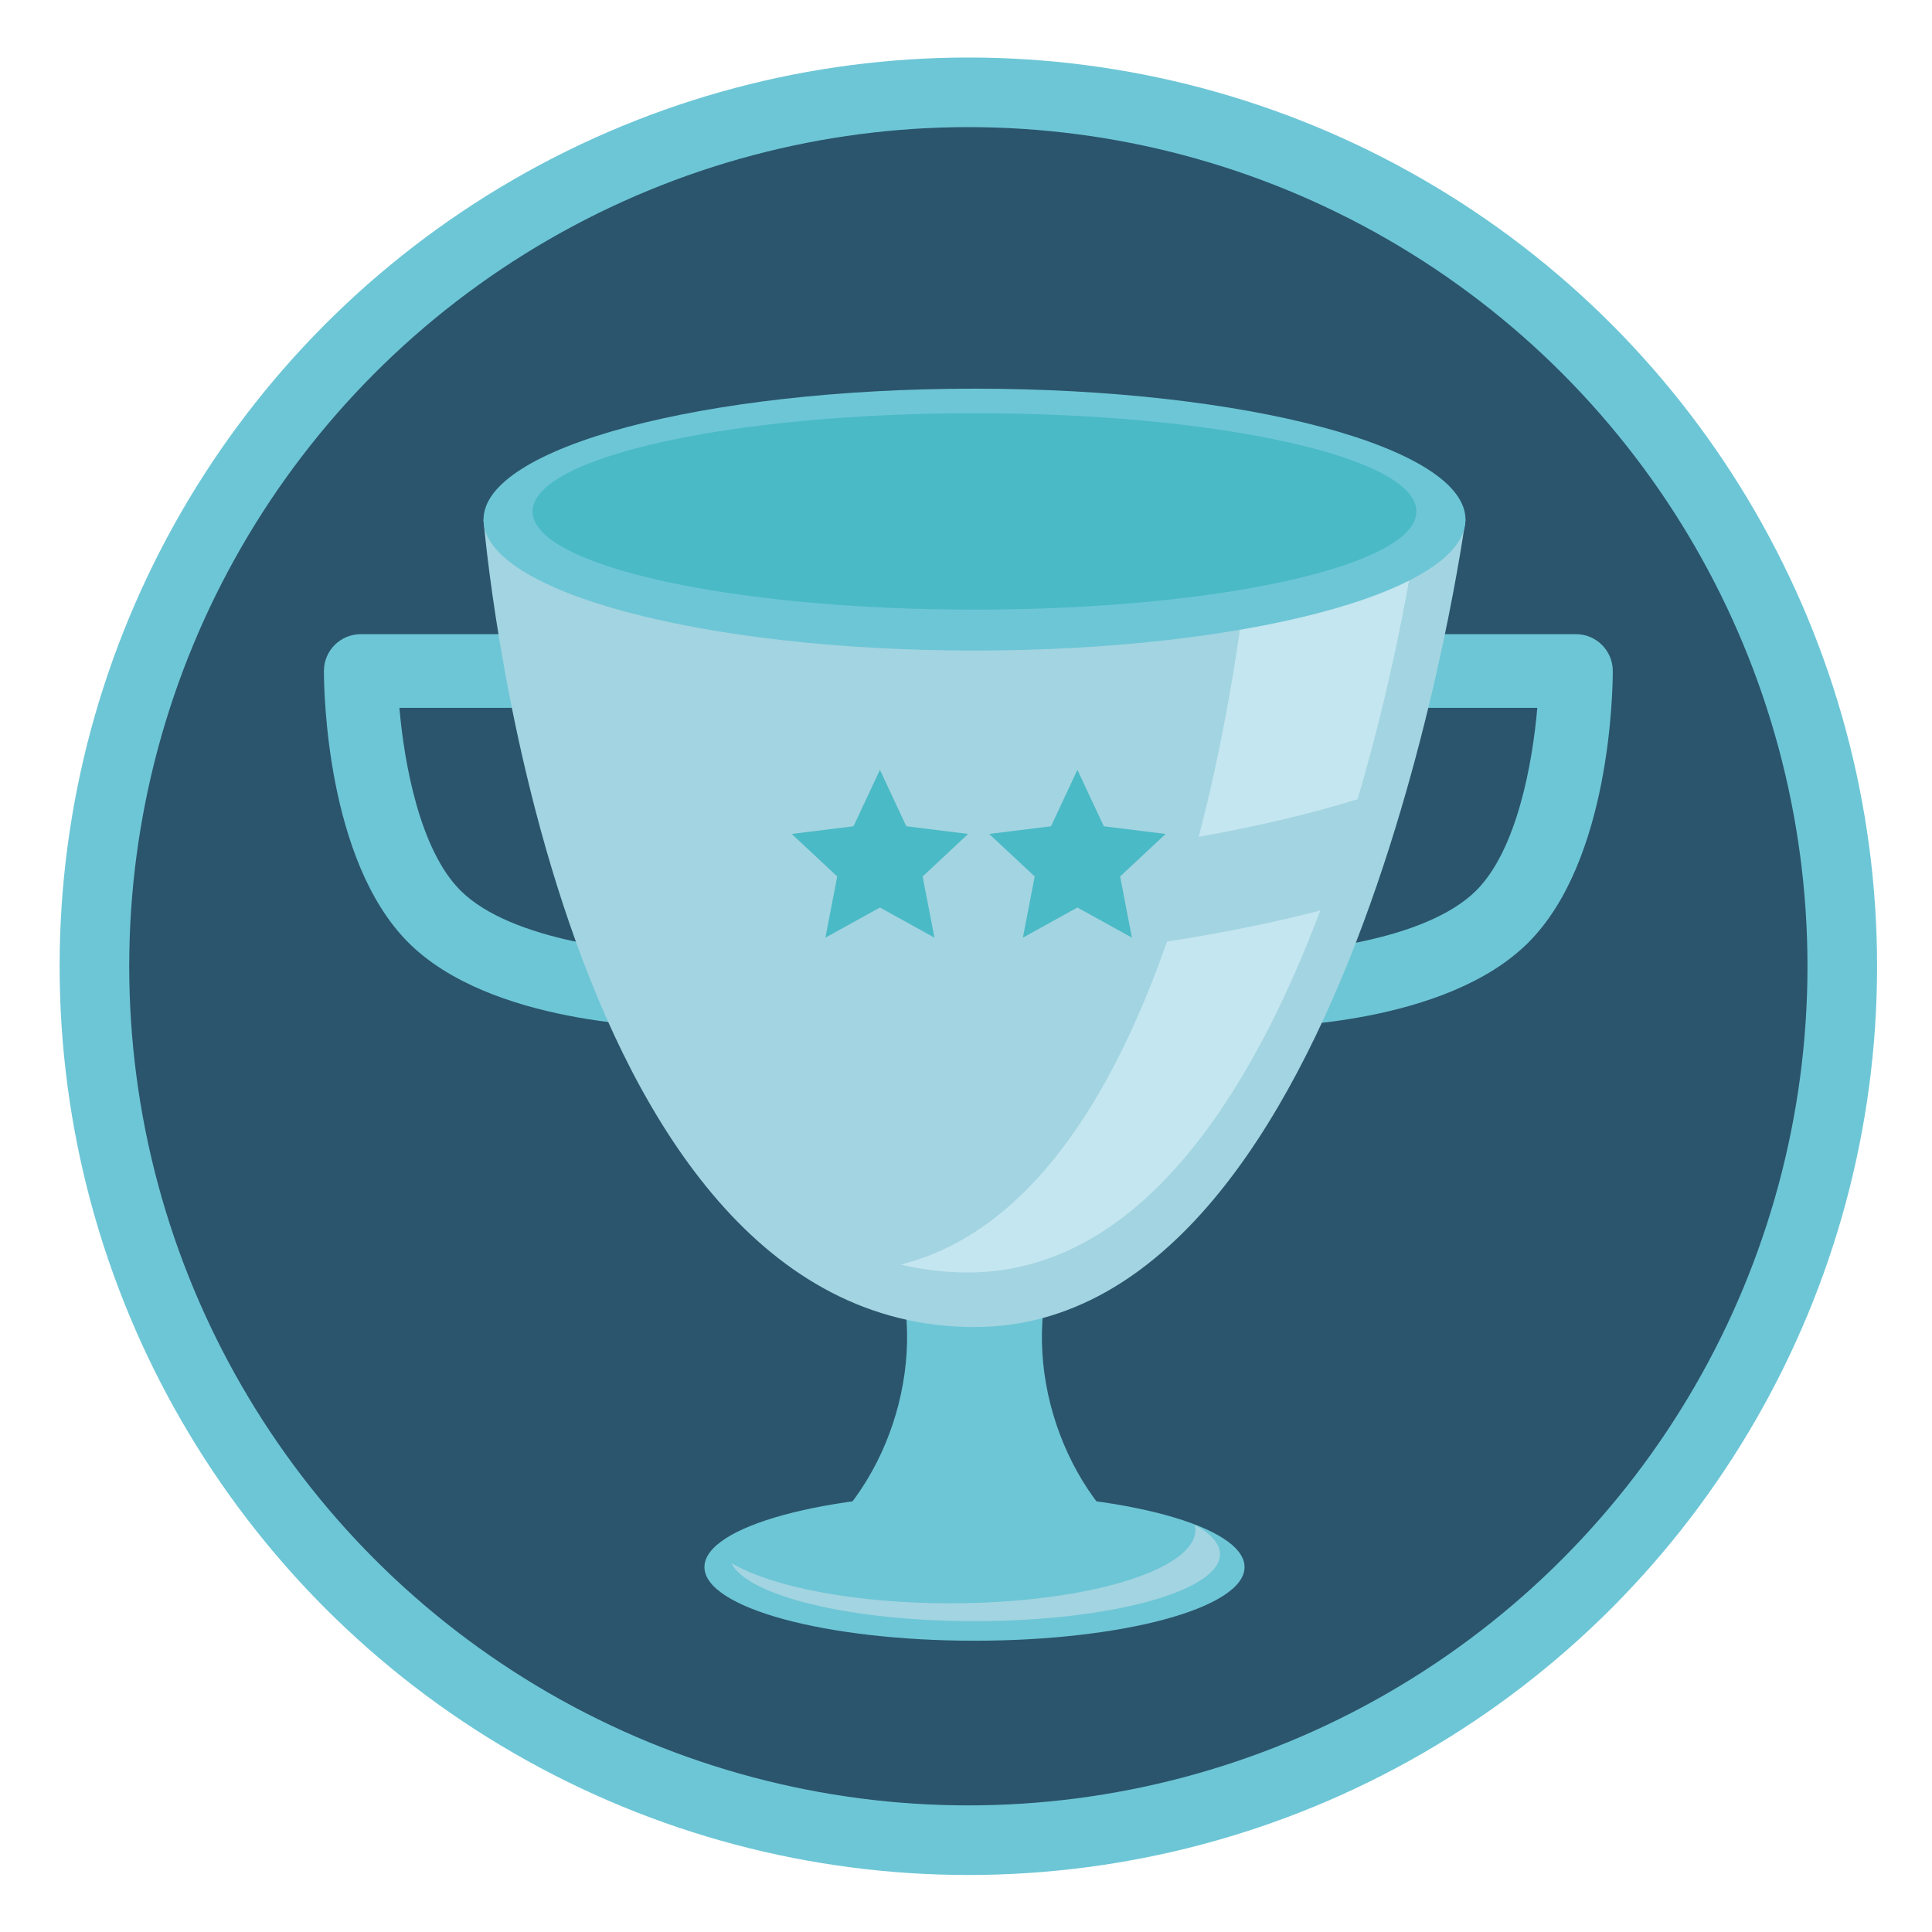 <?xml version="1.0" encoding="utf-8"?>
<!-- Generator: Adobe Illustrator 15.0.2, SVG Export Plug-In . SVG Version: 6.00 Build 0)  -->
<!DOCTYPE svg PUBLIC "-//W3C//DTD SVG 1.1//EN" "http://www.w3.org/Graphics/SVG/1.1/DTD/svg11.dtd">
<svg version="1.1" id="레이어_1" xmlns="http://www.w3.org/2000/svg" xmlns:xlink="http://www.w3.org/1999/xlink" x="0px"
	 y="0px" width="700px" height="700px" viewBox="0 0 700 700" enable-background="new 0 0 700 700" xml:space="preserve">
<g>
	<circle fill="#6DC6D6" cx="350.852" cy="350.093" r="329.251"/>
	<g>
		<circle fill="#2B556D" cx="350.852" cy="350.093" r="304.032"/>
		<g>
			<g>
				<path fill="#6DC6D6" d="M246.341,372.094c-6.942,0-68.651-0.861-98.385-30.597c-29.733-29.736-30.593-91.437-30.593-98.384
					c0-7.366,5.971-13.342,13.343-13.342h62.263c7.37,0,13.345,5.976,13.345,13.342c0,7.37-5.975,13.342-13.345,13.342h-48.262
					c1.752,20.27,7.429,51.48,22.116,66.178c18.606,18.601,63.714,22.751,79.529,22.775c7.361,0.014,13.327,5.985,13.324,13.352
					C259.668,366.122,253.706,372.094,246.341,372.094z"/>
				<path fill="#6DC6D6" d="M455.367,372.094c6.939,0,68.65-0.861,98.383-30.597c29.732-29.736,30.592-91.437,30.592-98.384
					c0-7.366-5.973-13.342-13.34-13.342h-62.266c-7.369,0-13.34,5.976-13.34,13.342c0,7.37,5.971,13.342,13.34,13.342h48.26
					c-1.75,20.27-7.424,51.48-22.115,66.178c-18.605,18.601-63.715,22.751-79.525,22.775c-7.363,0.014-13.332,5.985-13.326,13.352
					C442.039,366.122,448,372.094,455.367,372.094z"/>
				<path fill="#6DC6D6" d="M450.922,567.779c0,14.74-43.811,26.684-97.846,26.684c-54.035,0-97.843-11.943-97.843-26.684
					c0-14.735,43.809-26.689,97.843-26.689C407.111,541.09,450.922,553.044,450.922,567.779z"/>
				<path fill="#6DC6D6" d="M379.762,464.597c8.633-36.237-8.896-74.718-8.896-74.718h-17.789h-17.791
					c0,0-17.522,38.48-8.893,74.718c8.893,37.358-8.895,84.062-44.474,102.739l71.157,9.337l71.156-9.337
					C388.656,548.658,370.865,501.955,379.762,464.597z"/>
				<path fill="#A3D4E1" d="M432.826,552.422c0.137,0.604,0.307,1.195,0.307,1.794c0,14.743-39.83,26.69-88.949,26.69
					c-34.571,0-64.459-5.924-79.185-14.563c5.795,11.862,42.969,21.029,88.077,21.029c49.121,0,88.947-10.861,88.947-24.254
					C442.023,559.279,438.66,555.65,432.826,552.422z"/>
				<path fill="#A3D4E1" d="M175.182,188.267c0,0,23.716,292.547,177.894,292.547c138.367,0,177.898-292.547,177.898-292.547
					H175.182z"/>
				<g>
					<path fill="#C4E6F0" d="M491.887,289.569c15.385-52.04,21.297-95.737,21.297-95.737h-59.787
						c-1.891,19.895-7.041,63.264-19.076,109.373C455.98,299.333,475.549,294.67,491.887,289.569z"/>
					<path fill="#C4E6F0" d="M422.816,341.14c-19.053,54.633-49.156,105.178-96.423,117.038c7.686,1.846,15.759,2.859,24.297,2.859
						c62.417,0,102.789-65.176,127.691-131.149C461.877,334.176,443.115,338.017,422.816,341.14z"/>
				</g>
				<path fill="#6DC6D6" d="M530.975,188.267c0,26.196-79.65,47.441-177.898,47.441c-98.247,0-177.894-21.245-177.894-47.441
					c0-26.197,79.647-47.445,177.894-47.445C451.324,140.822,530.975,162.07,530.975,188.267z"/>
				<path fill="#4ABAC6" d="M513.184,185.3c0,19.646-71.684,35.583-160.107,35.583c-88.423,0-160.107-15.937-160.107-35.583
					c0-19.642,71.684-35.582,160.107-35.582C441.5,149.718,513.184,165.658,513.184,185.3z"/>
				<g>
					<g>
						<polygon fill="#4ABAC6" points="318.815,278.929 328.382,299.373 350.776,302.154 334.288,317.562 338.565,339.722 
							318.815,328.805 299.064,339.722 303.339,317.562 286.856,302.154 309.249,299.373 						"/>
					</g>
					<g>
						<polygon fill="#4ABAC6" points="390.365,278.929 399.934,299.373 422.326,302.154 405.838,317.562 410.117,339.722 
							390.365,328.805 370.615,339.722 374.891,317.562 358.406,302.154 380.801,299.373 						"/>
					</g>
				</g>
			</g>
		</g>
	</g>
</g>
</svg>
